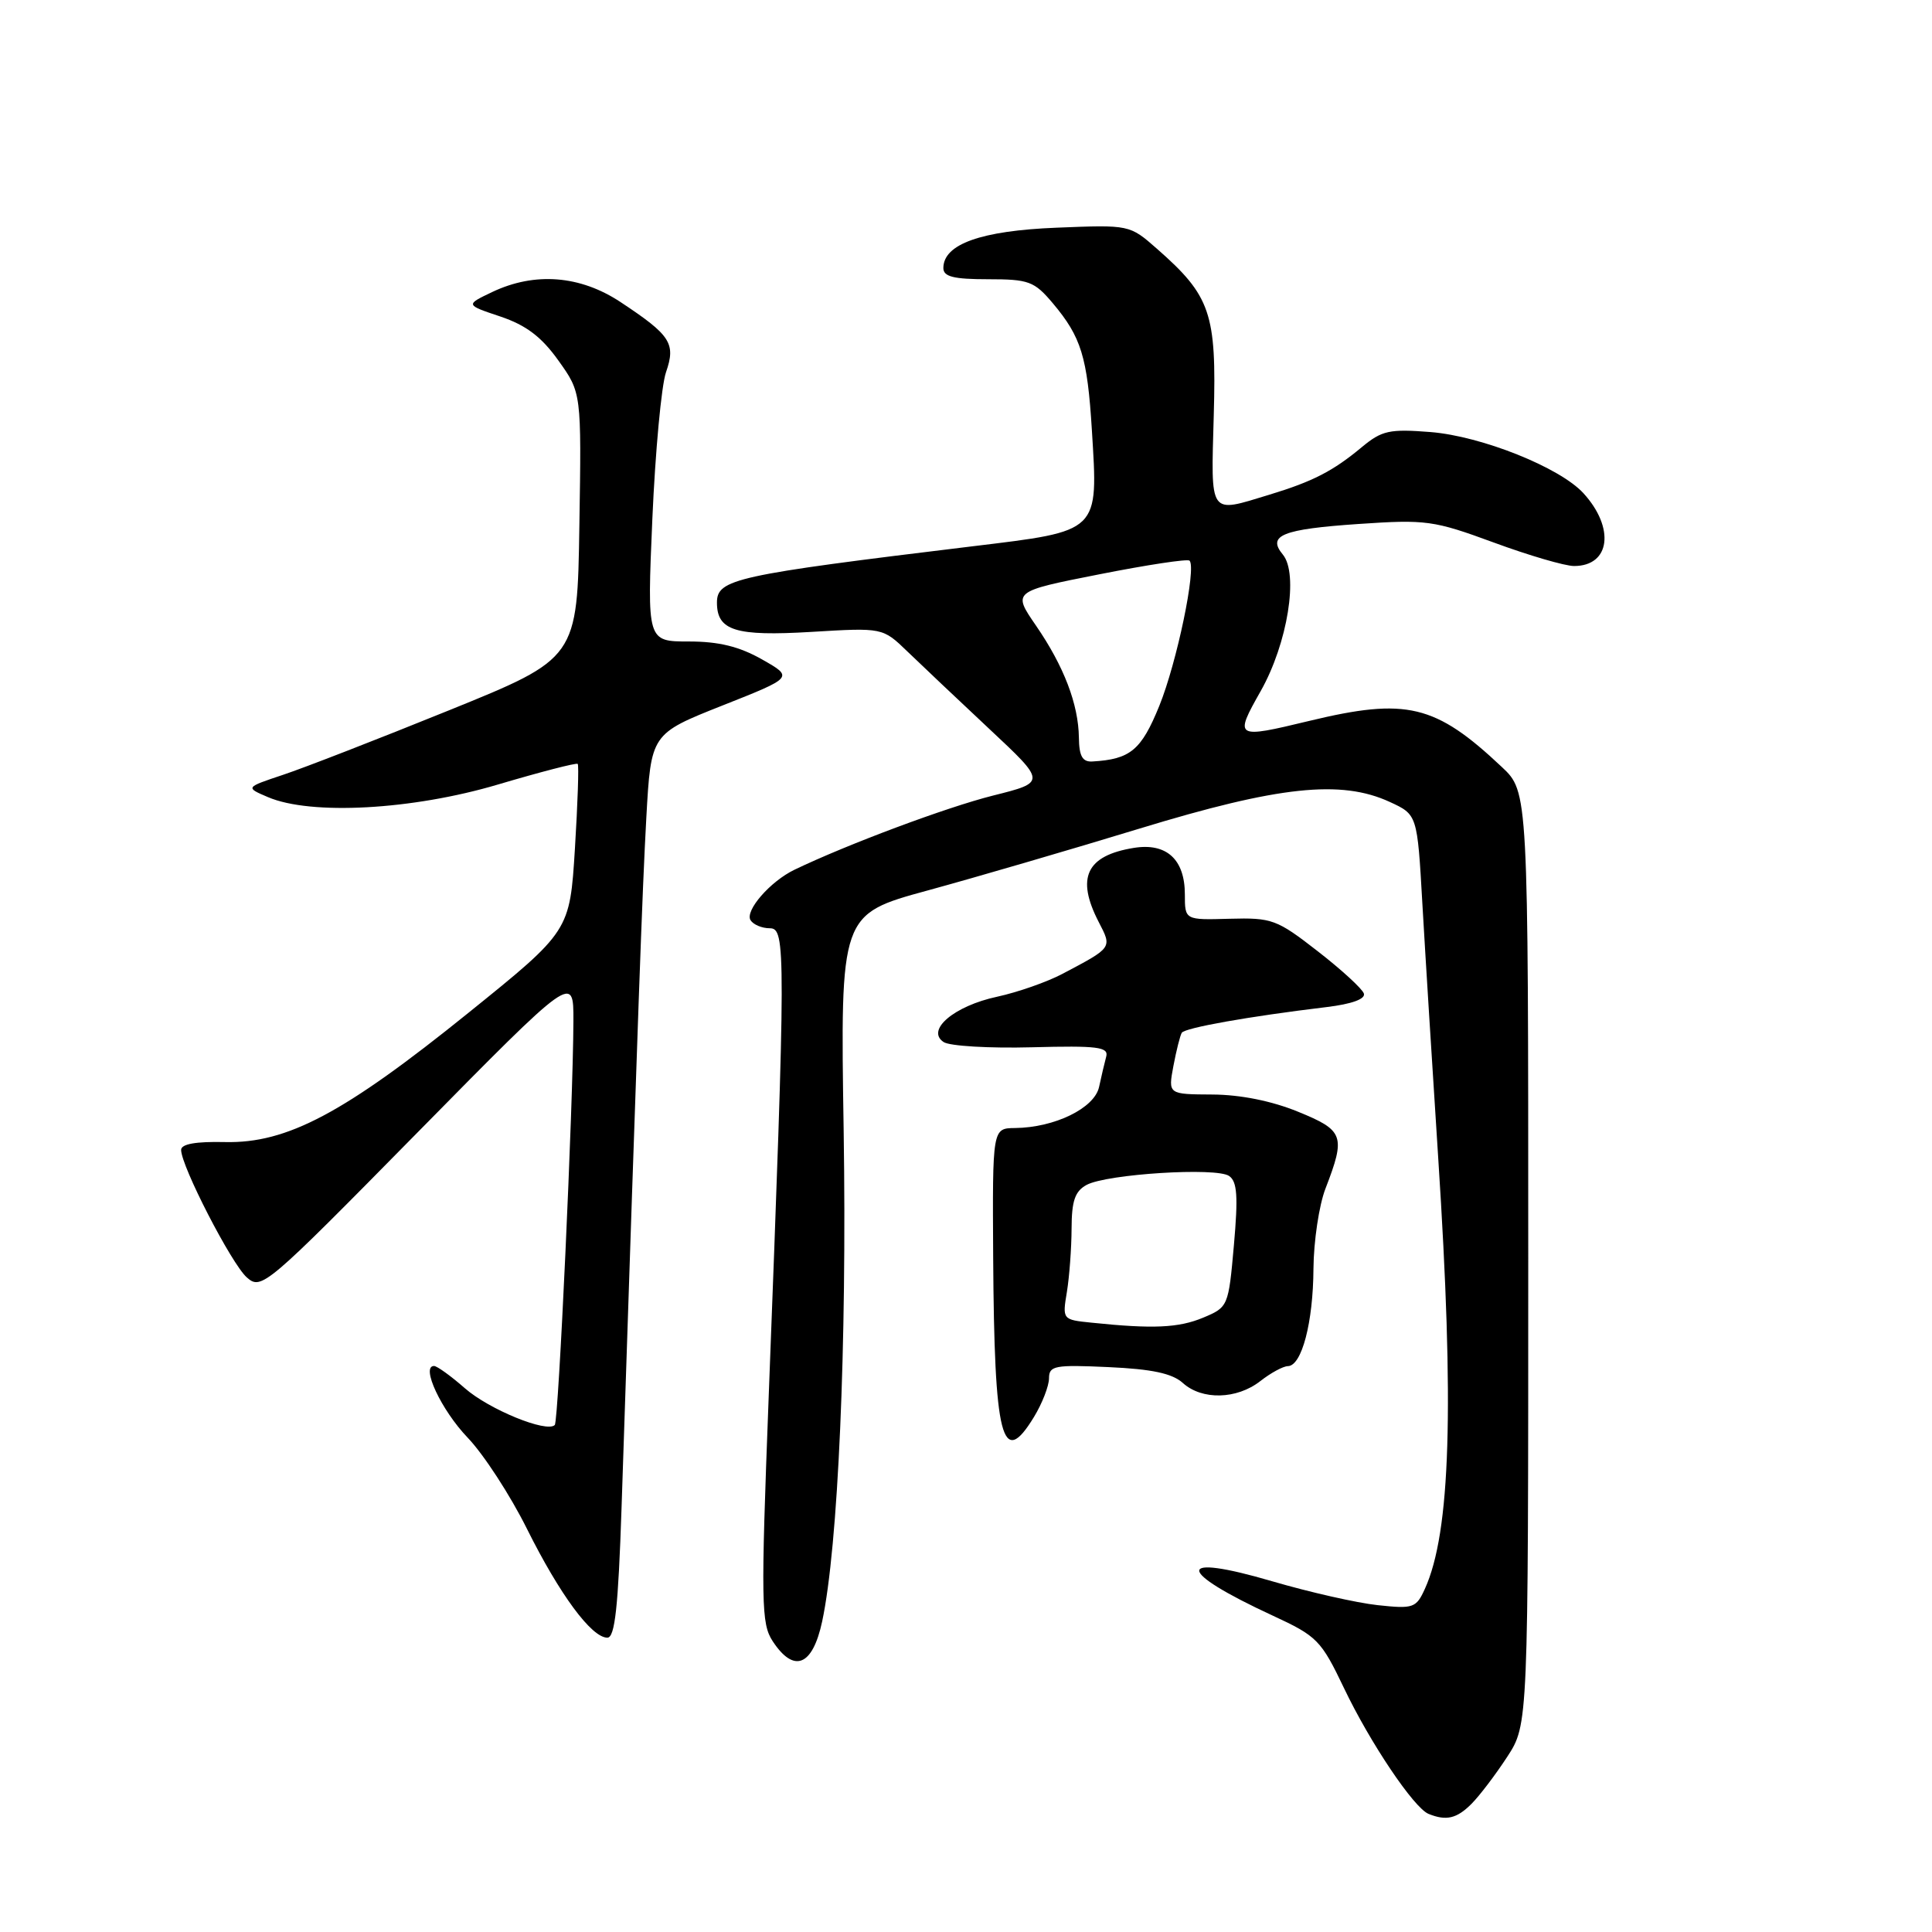 <?xml version="1.0" encoding="UTF-8" standalone="no"?>
<!DOCTYPE svg PUBLIC "-//W3C//DTD SVG 1.1//EN" "http://www.w3.org/Graphics/SVG/1.1/DTD/svg11.dtd" >
<svg xmlns="http://www.w3.org/2000/svg" xmlns:xlink="http://www.w3.org/1999/xlink" version="1.1" viewBox="0 0 256 256">
 <g >
 <path fill="currentColor"
d=" M 194.97 239.03 C 196.05 237.95 198.18 235.14 199.72 232.78 C 202.50 228.50 202.50 228.50 202.50 166.71 C 202.50 104.92 202.50 104.92 199.00 101.63 C 190.19 93.33 186.36 92.42 173.50 95.52 C 163.63 97.90 163.51 97.83 167.06 91.55 C 170.61 85.26 172.10 76.03 169.98 73.48 C 167.87 70.94 169.91 70.12 180.01 69.43 C 188.97 68.82 189.97 68.96 197.94 71.89 C 202.58 73.60 207.37 75.00 208.57 75.00 C 213.37 75.00 214.02 69.96 209.81 65.35 C 206.68 61.94 196.34 57.80 189.56 57.25 C 184.12 56.82 183.11 57.04 180.47 59.23 C 176.63 62.43 173.96 63.80 168.20 65.55 C 160.11 68.01 160.46 68.50 160.83 55.00 C 161.21 41.51 160.42 39.21 153.30 32.96 C 149.68 29.78 149.68 29.78 140.00 30.17 C 129.98 30.57 125.00 32.35 125.00 35.52 C 125.00 36.66 126.36 37.00 130.91 37.00 C 136.33 37.00 137.05 37.27 139.51 40.19 C 143.27 44.66 144.08 47.29 144.68 57.00 C 145.52 70.62 145.82 70.33 128.84 72.39 C 97.35 76.21 95.00 76.73 95.00 79.85 C 95.00 83.57 97.45 84.33 107.51 83.73 C 116.96 83.16 116.96 83.16 120.24 86.33 C 122.04 88.07 126.92 92.68 131.08 96.58 C 138.64 103.65 138.64 103.65 131.57 105.42 C 125.44 106.96 112.27 111.88 105.28 115.24 C 102.07 116.78 98.68 120.67 99.45 121.93 C 99.82 122.52 100.96 123.00 102.00 123.00 C 104.13 123.00 104.13 125.60 101.85 185.21 C 100.81 212.41 100.86 215.14 102.38 217.46 C 105.20 221.76 107.67 220.78 108.94 214.85 C 111.06 204.96 112.23 178.29 111.79 149.83 C 111.34 121.15 111.34 121.15 122.92 117.99 C 129.29 116.25 141.93 112.56 151.00 109.79 C 169.44 104.16 177.69 103.28 184.15 106.26 C 187.80 107.94 187.80 107.94 188.47 119.72 C 188.84 126.20 189.79 141.37 190.57 153.42 C 192.72 186.44 192.21 203.06 188.80 210.54 C 187.65 213.07 187.27 213.20 182.54 212.69 C 179.77 212.39 173.50 210.97 168.62 209.54 C 155.64 205.73 155.67 208.08 168.69 214.10 C 174.53 216.80 175.06 217.35 178.09 223.69 C 181.55 230.94 187.35 239.56 189.29 240.35 C 191.63 241.30 193.02 240.98 194.97 239.03 Z  M 82.36 199.75 C 84.58 132.81 85.10 118.24 85.64 108.37 C 86.26 97.24 86.26 97.24 95.71 93.49 C 105.16 89.75 105.16 89.75 100.98 87.38 C 97.97 85.67 95.25 85.00 91.27 85.00 C 85.74 85.00 85.74 85.00 86.44 68.75 C 86.83 59.81 87.64 51.07 88.25 49.32 C 89.57 45.50 88.88 44.43 82.23 40.03 C 76.88 36.49 70.88 36.01 65.23 38.69 C 61.66 40.39 61.66 40.39 66.30 41.94 C 69.71 43.09 71.75 44.63 73.99 47.77 C 77.05 52.05 77.05 52.05 76.77 69.64 C 76.50 87.23 76.50 87.23 59.50 94.12 C 50.15 97.91 40.25 101.76 37.50 102.67 C 32.50 104.34 32.50 104.34 35.50 105.62 C 41.18 108.06 54.66 107.32 65.99 103.95 C 71.63 102.28 76.38 101.05 76.55 101.22 C 76.72 101.39 76.55 106.44 76.18 112.45 C 75.50 123.37 75.50 123.37 62.05 134.22 C 45.57 147.52 38.04 151.52 29.81 151.33 C 25.93 151.24 24.00 151.59 24.00 152.37 C 24.00 154.51 30.67 167.46 32.70 169.26 C 34.64 170.98 35.19 170.51 55.34 150.04 C 76.00 129.06 76.00 129.06 75.98 135.28 C 75.94 146.55 74.01 188.32 73.51 188.82 C 72.45 189.89 64.80 186.76 61.60 183.95 C 59.75 182.33 57.91 181.00 57.51 181.00 C 55.73 181.00 58.48 186.86 61.97 190.50 C 64.08 192.70 67.62 198.14 69.83 202.59 C 74.17 211.29 78.38 217.00 80.48 217.00 C 81.48 217.00 81.92 212.97 82.36 199.75 Z  M 137.01 187.75 C 138.10 185.96 138.99 183.66 139.00 182.64 C 139.00 180.96 139.74 180.82 146.90 181.15 C 152.63 181.41 155.32 181.98 156.73 183.25 C 159.27 185.55 163.88 185.44 167.00 183.00 C 168.38 181.92 170.02 181.03 170.65 181.02 C 172.49 180.99 174.00 175.25 174.04 168.10 C 174.07 164.47 174.78 159.70 175.63 157.50 C 178.33 150.50 178.08 149.79 172.00 147.31 C 168.51 145.88 164.36 145.05 160.64 145.03 C 154.78 145.00 154.78 145.00 155.48 141.26 C 155.87 139.20 156.37 137.21 156.59 136.85 C 157.00 136.19 165.42 134.69 175.80 133.44 C 179.12 133.04 180.96 132.37 180.72 131.65 C 180.51 131.02 177.76 128.49 174.60 126.04 C 169.18 121.82 168.54 121.59 162.93 121.74 C 157.00 121.91 157.00 121.91 157.00 118.52 C 157.00 113.87 154.57 111.65 150.24 112.35 C 143.94 113.37 142.55 116.30 145.59 122.18 C 147.37 125.62 147.43 125.53 140.78 129.04 C 138.74 130.12 134.85 131.48 132.13 132.07 C 126.43 133.29 122.64 136.50 125.04 138.08 C 125.84 138.61 131.11 138.92 136.74 138.77 C 145.44 138.54 146.92 138.73 146.58 140.00 C 146.36 140.82 145.93 142.64 145.63 144.04 C 145.01 146.84 139.76 149.41 134.50 149.47 C 131.50 149.50 131.50 149.50 131.60 166.56 C 131.75 190.72 132.77 194.71 137.01 187.75 Z  M 142.96 97.75 C 142.90 93.31 140.97 88.27 137.27 82.89 C 134.16 78.37 134.16 78.37 145.66 76.10 C 151.98 74.85 157.37 74.03 157.62 74.29 C 158.56 75.23 155.94 87.80 153.61 93.54 C 151.22 99.41 149.77 100.61 144.75 100.90 C 143.43 100.98 142.99 100.20 142.96 97.75 Z  M 144.63 175.26 C 140.78 174.87 140.76 174.85 141.37 171.18 C 141.70 169.16 141.98 165.38 141.99 162.79 C 142.00 159.11 142.44 157.84 143.99 157.00 C 146.69 155.56 161.17 154.65 162.86 155.82 C 163.94 156.56 164.07 158.53 163.50 164.98 C 162.78 173.11 162.74 173.21 159.42 174.60 C 156.18 175.95 152.78 176.11 144.63 175.26 Z "/>
</g>
</svg>